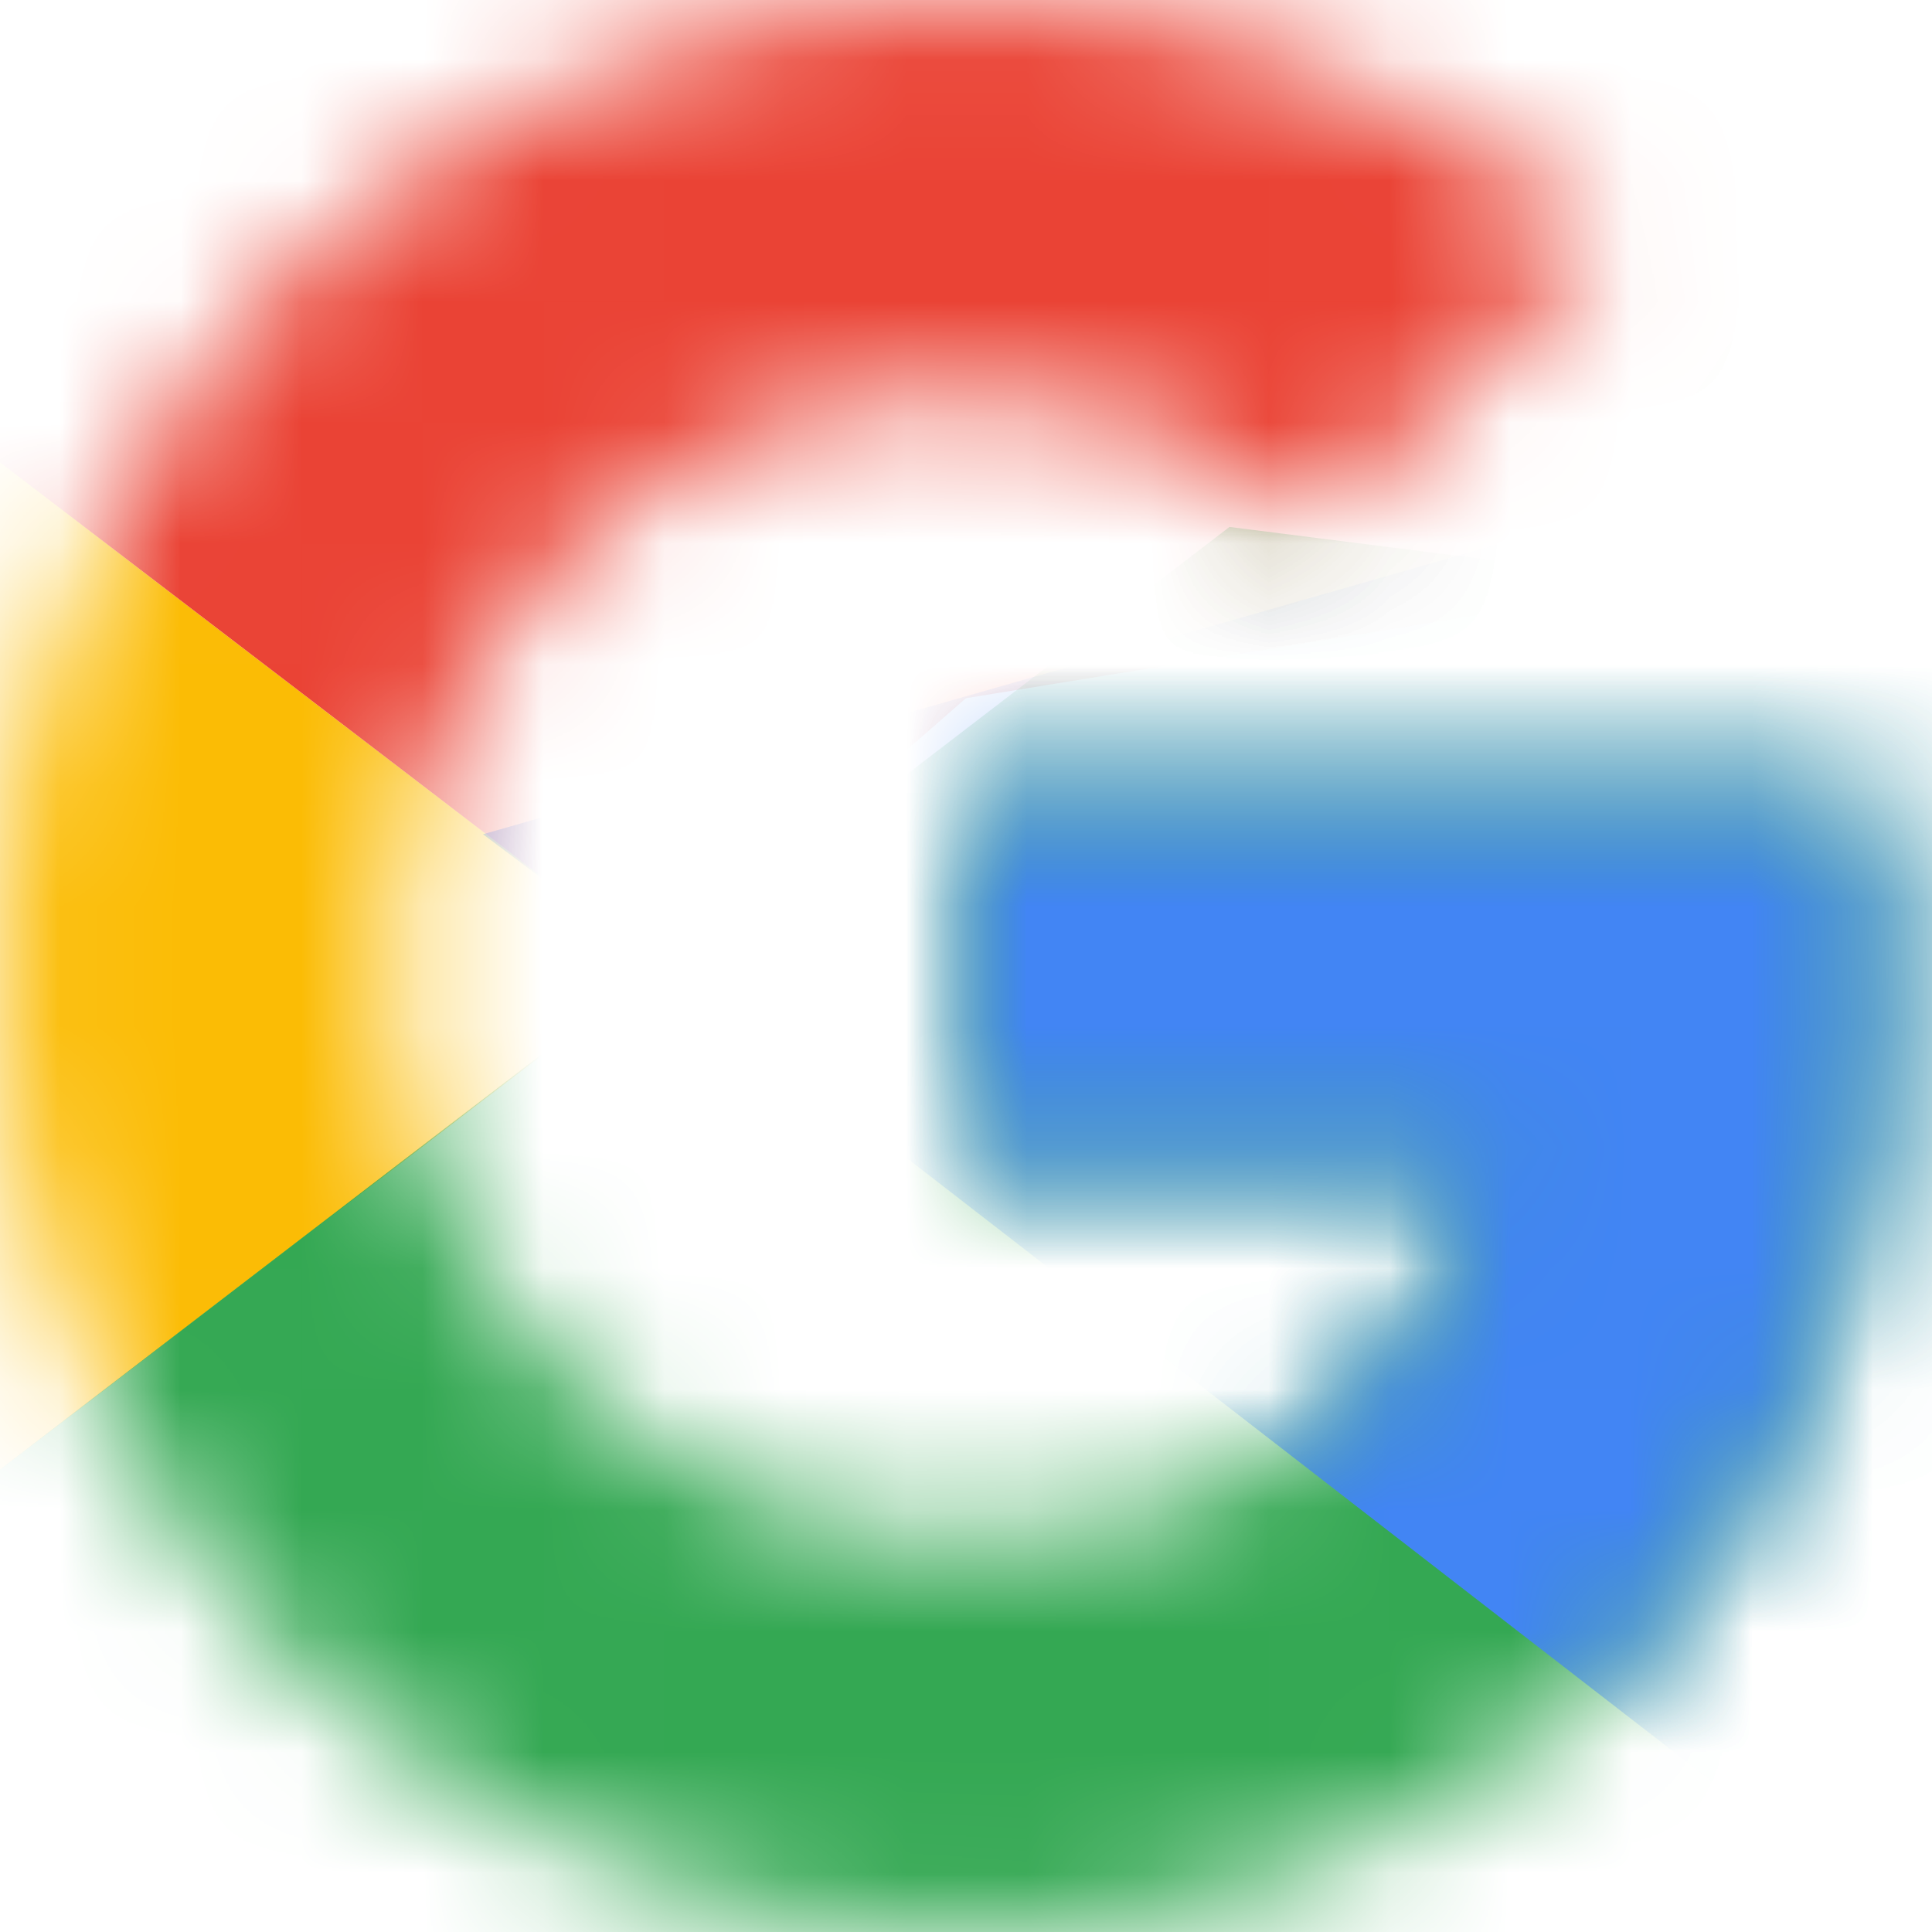 <?xml version="1.0" encoding="UTF-8"?>
<svg width="16px" height="16px" viewBox="0 0 16 16" version="1.1" xmlns="http://www.w3.org/2000/svg" xmlns:xlink="http://www.w3.org/1999/xlink">
    <!-- Generator: sketchtool 50.2 (55047) - http://www.bohemiancoding.com/sketch -->
    <title>753A742C-C4FE-4115-A0A1-6B02BB274450</title>
    <desc>Created with sketchtool.</desc>
    <defs>
        <path d="M15.455,6.545 L8,6.545 L8,9.636 L12.291,9.636 C11.891,11.6 10.218,12.727 8,12.727 C5.382,12.727 3.273,10.618 3.273,8 C3.273,5.382 5.382,3.273 8,3.273 C9.127,3.273 10.145,3.673 10.945,4.327 L13.273,2 C11.855,0.764 10.036,0 8,0 C3.564,0 0,3.564 0,8 C0,12.436 3.564,16 8,16 C12,16 15.636,13.091 15.636,8 C15.636,7.527 15.564,7.018 15.455,6.545 Z" id="path-1"></path>
        <path d="M15.455,6.545 L8,6.545 L8,9.636 L12.291,9.636 C11.891,11.6 10.218,12.727 8,12.727 C5.382,12.727 3.273,10.618 3.273,8 C3.273,5.382 5.382,3.273 8,3.273 C9.127,3.273 10.145,3.673 10.945,4.327 L13.273,2 C11.855,0.764 10.036,0 8,0 C3.564,0 0,3.564 0,8 C0,12.436 3.564,16 8,16 C12,16 15.636,13.091 15.636,8 C15.636,7.527 15.564,7.018 15.455,6.545 Z" id="path-3"></path>
        <path d="M15.455,6.545 L8,6.545 L8,9.636 L12.291,9.636 C11.891,11.6 10.218,12.727 8,12.727 C5.382,12.727 3.273,10.618 3.273,8 C3.273,5.382 5.382,3.273 8,3.273 C9.127,3.273 10.145,3.673 10.945,4.327 L13.273,2 C11.855,0.764 10.036,0 8,0 C3.564,0 0,3.564 0,8 C0,12.436 3.564,16 8,16 C12,16 15.636,13.091 15.636,8 C15.636,7.527 15.564,7.018 15.455,6.545 Z" id="path-5"></path>
        <path d="M15.455,6.545 L8,6.545 L8,9.636 L12.291,9.636 C11.891,11.6 10.218,12.727 8,12.727 C5.382,12.727 3.273,10.618 3.273,8 C3.273,5.382 5.382,3.273 8,3.273 C9.127,3.273 10.145,3.673 10.945,4.327 L13.273,2 C11.855,0.764 10.036,0 8,0 C3.564,0 0,3.564 0,8 C0,12.436 3.564,16 8,16 C12,16 15.636,13.091 15.636,8 C15.636,7.527 15.564,7.018 15.455,6.545 Z" id="path-7"></path>
    </defs>
    <g id="Page-1" stroke="none" stroke-width="1" fill="none" fill-rule="evenodd">
        <g id="Desktop-/-0.8" transform="translate(-1345, -24)">
            <g id="header">
                <g id="nav" transform="translate(871, 23)">
                    <g id="sign-in" transform="translate(474, 0)">
                        <g id="icons-/-google" transform="translate(0, 1)">
                            <g id="Clipped">
                                <mask id="mask-2" fill="white">
                                    <use xlink:href="#path-1"></use>
                                </mask>
                                <g id="a"></g>
                                <polygon id="Shape" fill="#FBBC05" fill-rule="nonzero" mask="url(#mask-2)" points="-0.727 12.727 -0.727 3.273 5.455 8"></polygon>
                            </g>
                            <g id="Clipped">
                                <mask id="mask-4" fill="white">
                                    <use xlink:href="#path-3"></use>
                                </mask>
                                <g id="a"></g>
                                <polygon id="Shape" fill="#EA4335" fill-rule="nonzero" mask="url(#mask-4)" points="-0.727 3.273 5.455 8 8 5.782 16.727 4.364 16.727 -0.727 -0.727 -0.727"></polygon>
                            </g>
                            <g id="Clipped">
                                <mask id="mask-6" fill="white">
                                    <use xlink:href="#path-5"></use>
                                </mask>
                                <g id="a"></g>
                                <polygon id="Shape" fill="#34A853" fill-rule="nonzero" mask="url(#mask-6)" points="-0.727 12.727 10.182 4.364 13.055 4.727 16.727 -0.727 16.727 16.727 -0.727 16.727"></polygon>
                            </g>
                            <g id="Clipped">
                                <mask id="mask-8" fill="white">
                                    <use xlink:href="#path-7"></use>
                                </mask>
                                <g id="a"></g>
                                <polygon id="Shape" fill="#4285F4" fill-rule="nonzero" mask="url(#mask-8)" points="16.727 16.727 5.455 8 4 6.909 16.727 3.273"></polygon>
                            </g>
                        </g>
                    </g>
                </g>
            </g>
        </g>
    </g>
</svg>